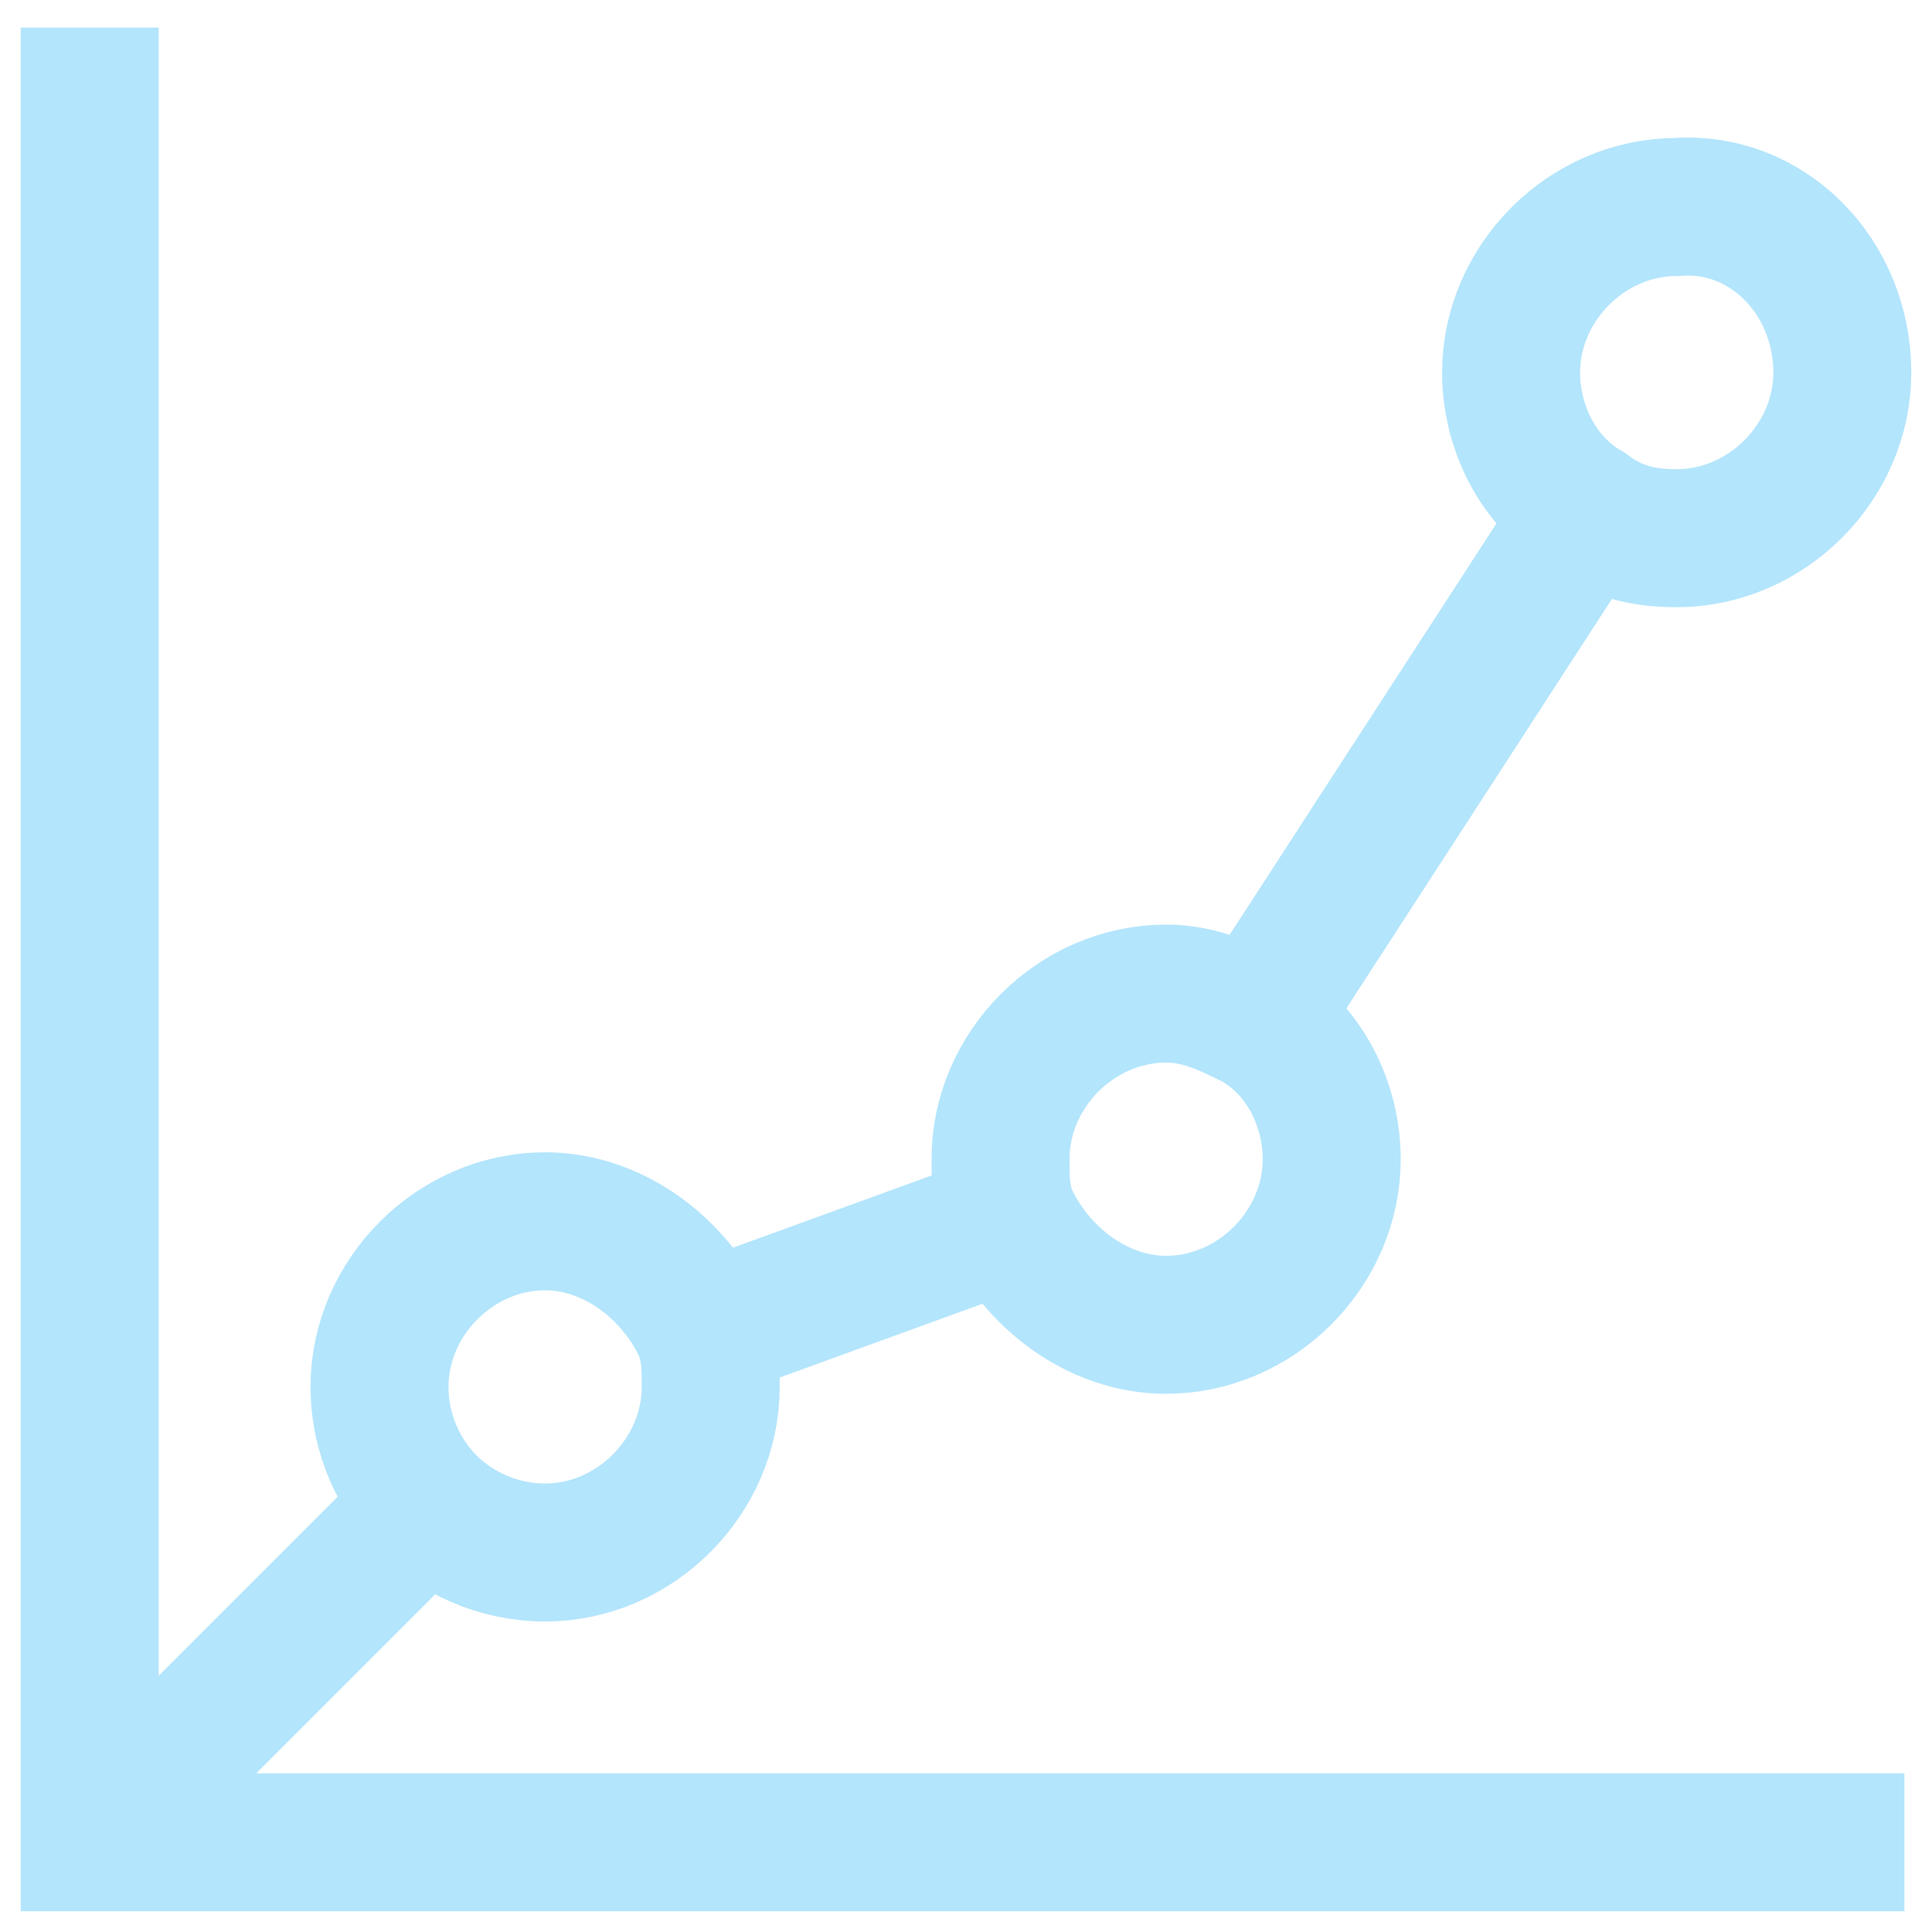 <?xml version="1.0" encoding="utf-8"?>
<!-- Generator: Adobe Illustrator 18.1.1, SVG Export Plug-In . SVG Version: 6.00 Build 0)  -->
<!DOCTYPE svg PUBLIC "-//W3C//DTD SVG 1.1//EN" "http://www.w3.org/Graphics/SVG/1.1/DTD/svg11.dtd">
<svg version="1.1" id="Calque_1" xmlns="http://www.w3.org/2000/svg" xmlns:xlink="http://www.w3.org/1999/xlink" x="0px" y="0px"
	 viewBox="0 0 28 28" enable-background="new 0 0 28 28" xml:space="preserve">
<g id="chart">
	<polyline fill="none" stroke="#B3E5FC" stroke-width="2" stroke-miterlimit="10" points="1.3,0.4 1.3,26.7 27.6,26.7 	"/>
	<path fill="none" stroke="#B3E5FC" stroke-width="2" stroke-miterlimit="10" d="M10.2,19.3c0.1,0.3,0.1,0.5,0.1,0.8
		c0,1.3-1.1,2.4-2.4,2.4c-0.7,0-1.3-0.3-1.7-0.7c-0.4-0.4-0.7-1-0.7-1.7c0-1.3,1.1-2.4,2.4-2.4C8.9,17.7,9.8,18.4,10.2,19.3z"/>
	<line fill="none" stroke="#B3E5FC" stroke-width="2" stroke-miterlimit="10" x1="10.2" y1="19.3" x2="14.6" y2="17.7"/>
	<path fill="none" stroke="#B3E5FC" stroke-width="2" stroke-miterlimit="10" d="M18.2,14.8c0.7,0.4,1.1,1.2,1.1,2
		c0,1.3-1.1,2.4-2.4,2.4c-1,0-1.9-0.7-2.3-1.6c-0.1-0.3-0.1-0.5-0.1-0.8c0-1.3,1.1-2.4,2.4-2.4C17.4,14.4,17.8,14.6,18.2,14.8z"/>
	<line fill="none" stroke="#B3E5FC" stroke-width="2" stroke-miterlimit="10" x1="18.2" y1="14.8" x2="23" y2="7.4"/>
	<path fill="none" stroke="#B3E5FC" stroke-width="2" stroke-miterlimit="10" d="M26.7,5.4c0,1.3-1.1,2.4-2.4,2.4
		c-0.5,0-0.9-0.1-1.3-0.4c-0.7-0.4-1.1-1.2-1.1-2c0-1.3,1.1-2.4,2.4-2.4C25.6,2.9,26.7,4,26.7,5.4z"/>
	<line fill="none" stroke="#B3E5FC" stroke-width="2" stroke-miterlimit="10" x1="1.3" y1="26.7" x2="6.2" y2="21.8"/>
</g>
</svg>
